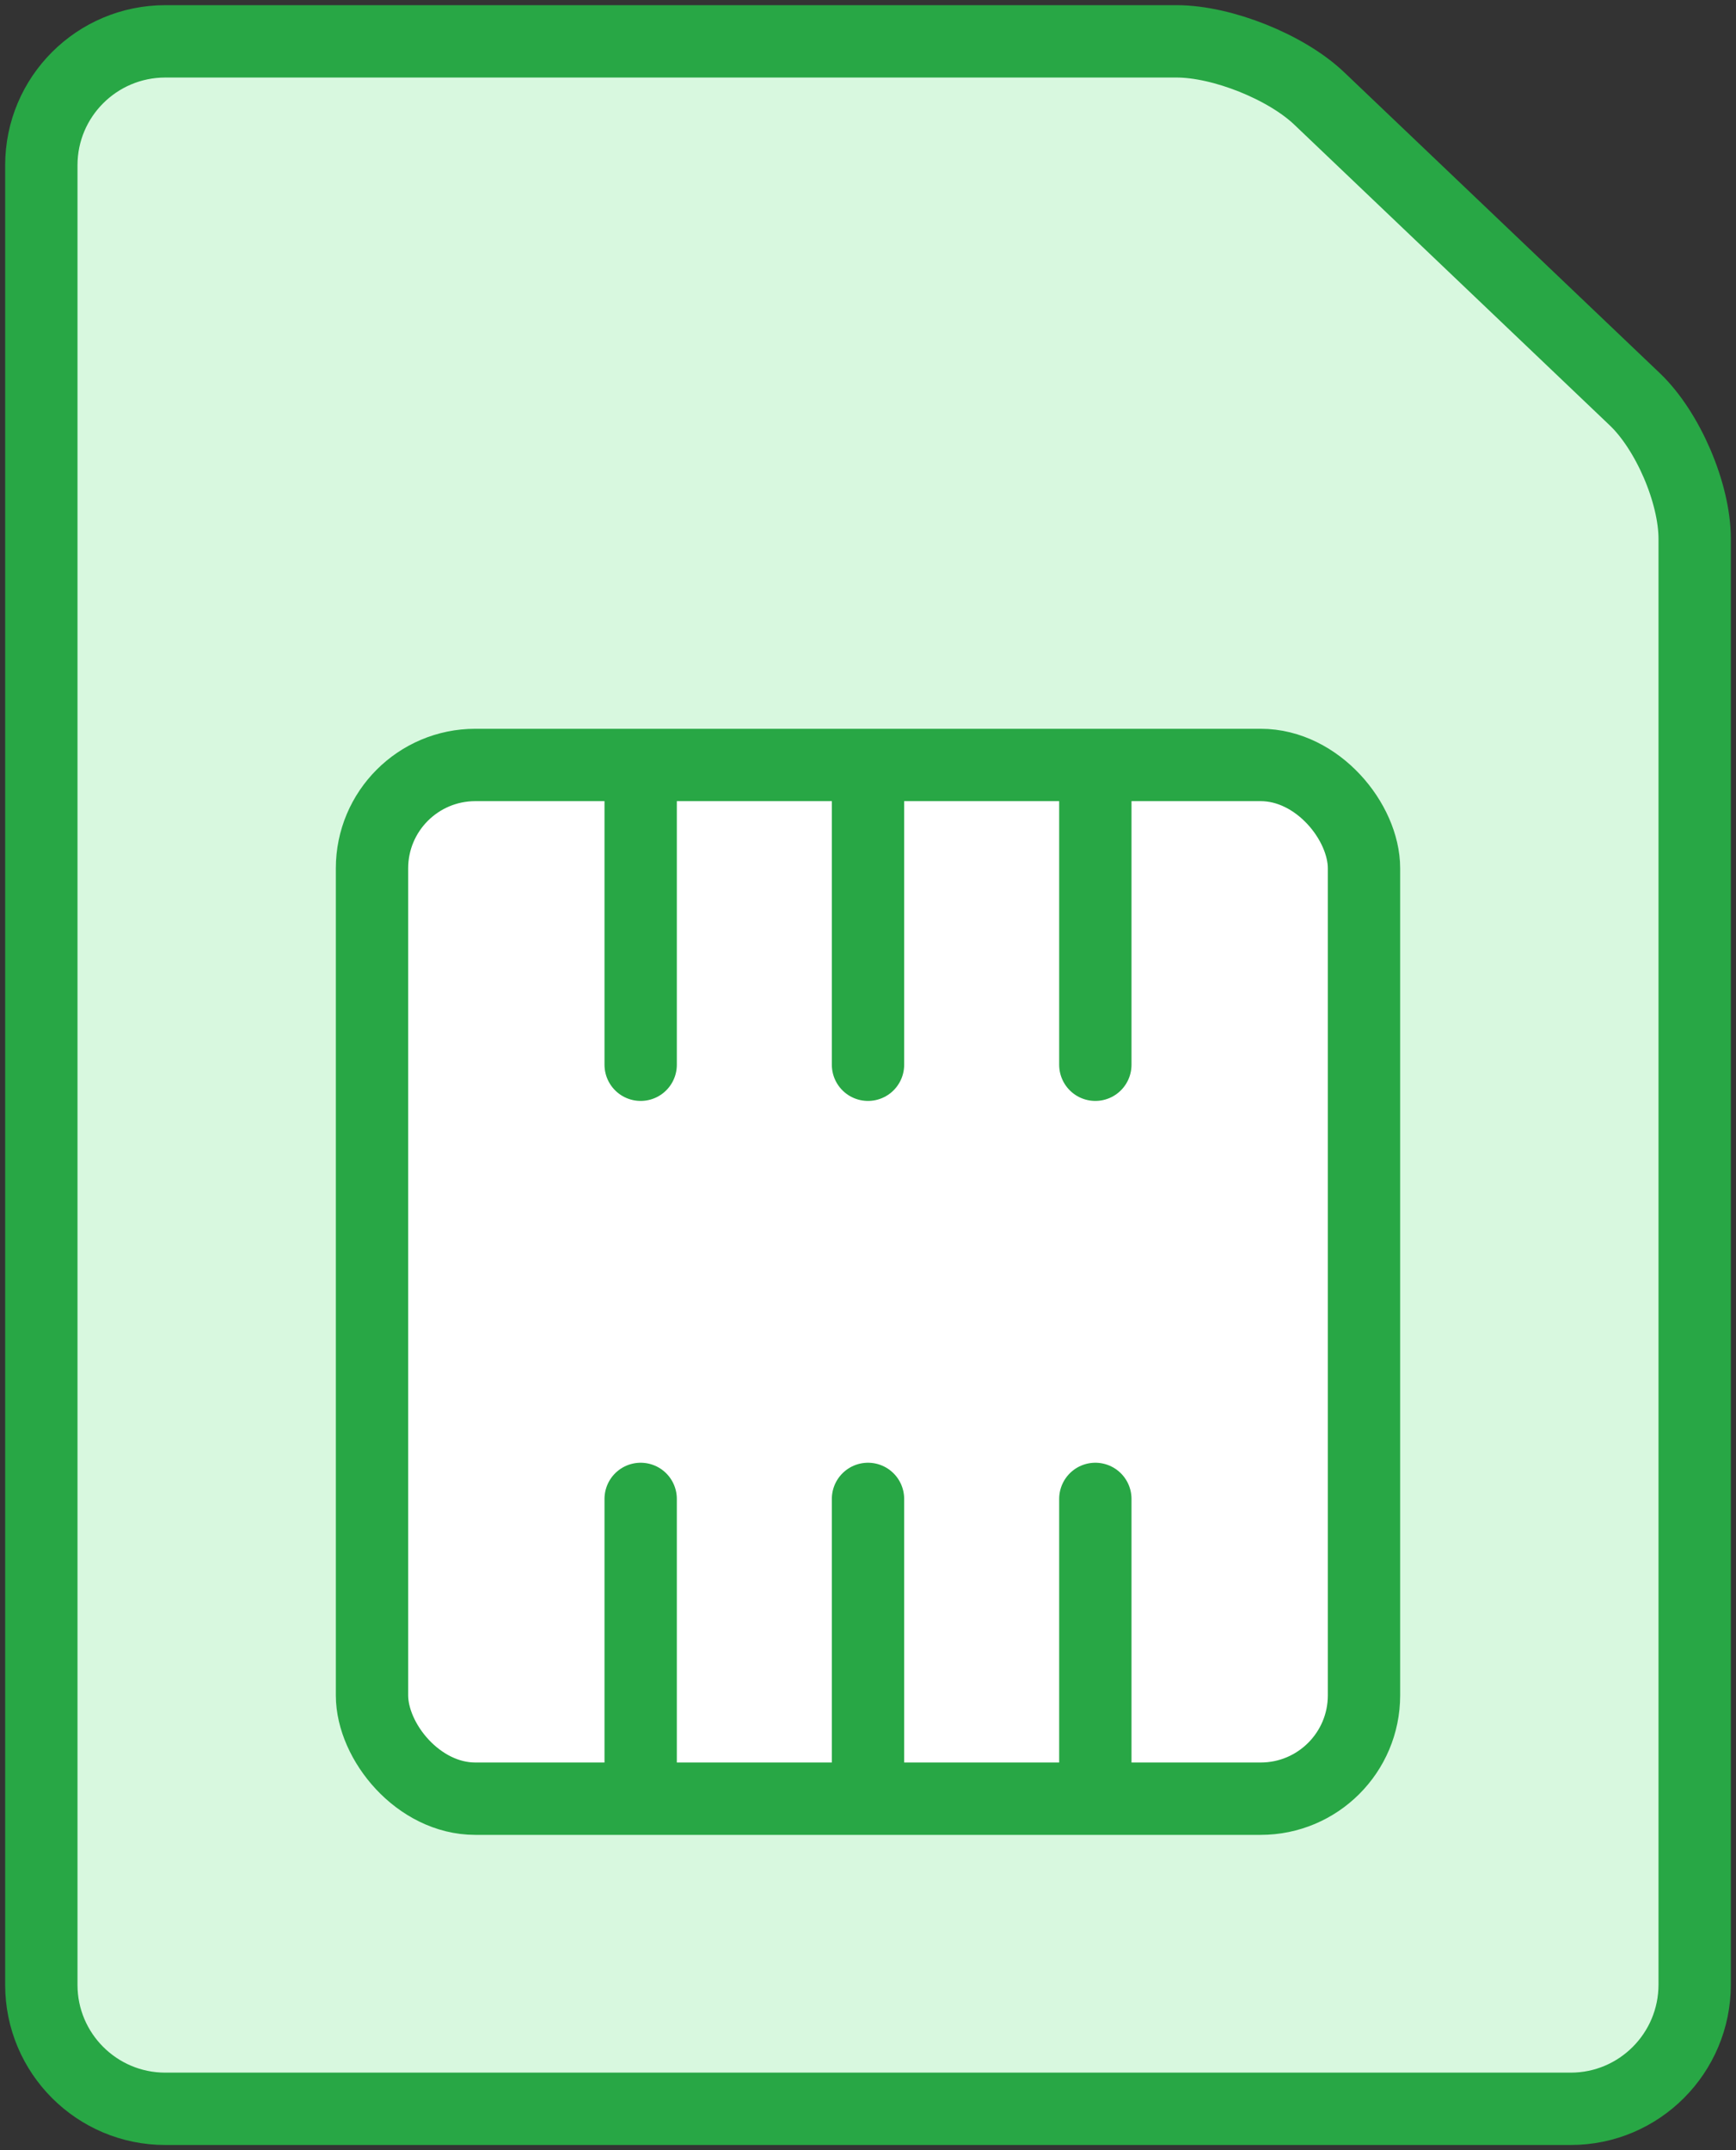 <?xml version="1.0" encoding="UTF-8"?>
<svg width="84px" height="104px" viewBox="0 0 84 104" version="1.1" xmlns="http://www.w3.org/2000/svg" xmlns:xlink="http://www.w3.org/1999/xlink">
    <rect x="0" y="0" width="84" height="104" fill="#333333" stroke="none"/>
    <!-- Generator: Sketch 46.2 (44496) - http://www.bohemiancoding.com/sketch -->
    <title>devices-54</title>
    <desc>Created with Sketch.</desc>
    <defs></defs>
    <g id="ALL" stroke="none" stroke-width="1" fill="none" fill-rule="evenodd" stroke-linecap="round" stroke-linejoin="round">
        <g id="Primary" transform="translate(-3707, -8104)" stroke="#28A745" stroke-width="3.5">
            <g id="Group-15" transform="translate(200, 200)">
                <g id="devices-54" transform="translate(3509, 7906)">
                    <path d="M0,5.993 C0,2.683 2.685,0 6.003,0 L54.929,0 C57.141,0 60.235,1.24 61.83,2.759 L77.104,17.313 C78.703,18.837 80,21.854 80,24.063 L80,93.992 C80,97.31 77.315,100 74.003,100 L5.997,100 C2.685,100 0,97.312 0,94.007 L0,5.993 Z" id="Layer-1" fill="#D8F8DF"></path>
                    <rect id="Layer-2" fill="#FFFFFF" x="16" y="35" width="48" height="50" rx="5"></rect>
                    <path d="M40,35.5 L40,49.5" id="Layer-3" fill="#D8F8DF"></path>
                    <path d="M29,35.5 L29,49.5" id="Layer-4" fill="#D8F8DF"></path>
                    <path d="M51,35.5 L51,49.5" id="Layer-5" fill="#D8F8DF"></path>
                    <path d="M40,70.5 L40,84.5" id="Layer-6" fill="#D8F8DF"></path>
                    <path d="M29,70.5 L29,84.5" id="Layer-7" fill="#D8F8DF"></path>
                    <path d="M51,70.5 L51,84.5" id="Layer-8" fill="#D8F8DF"></path>
                </g>
            </g>
        </g>
    </g>
</svg>